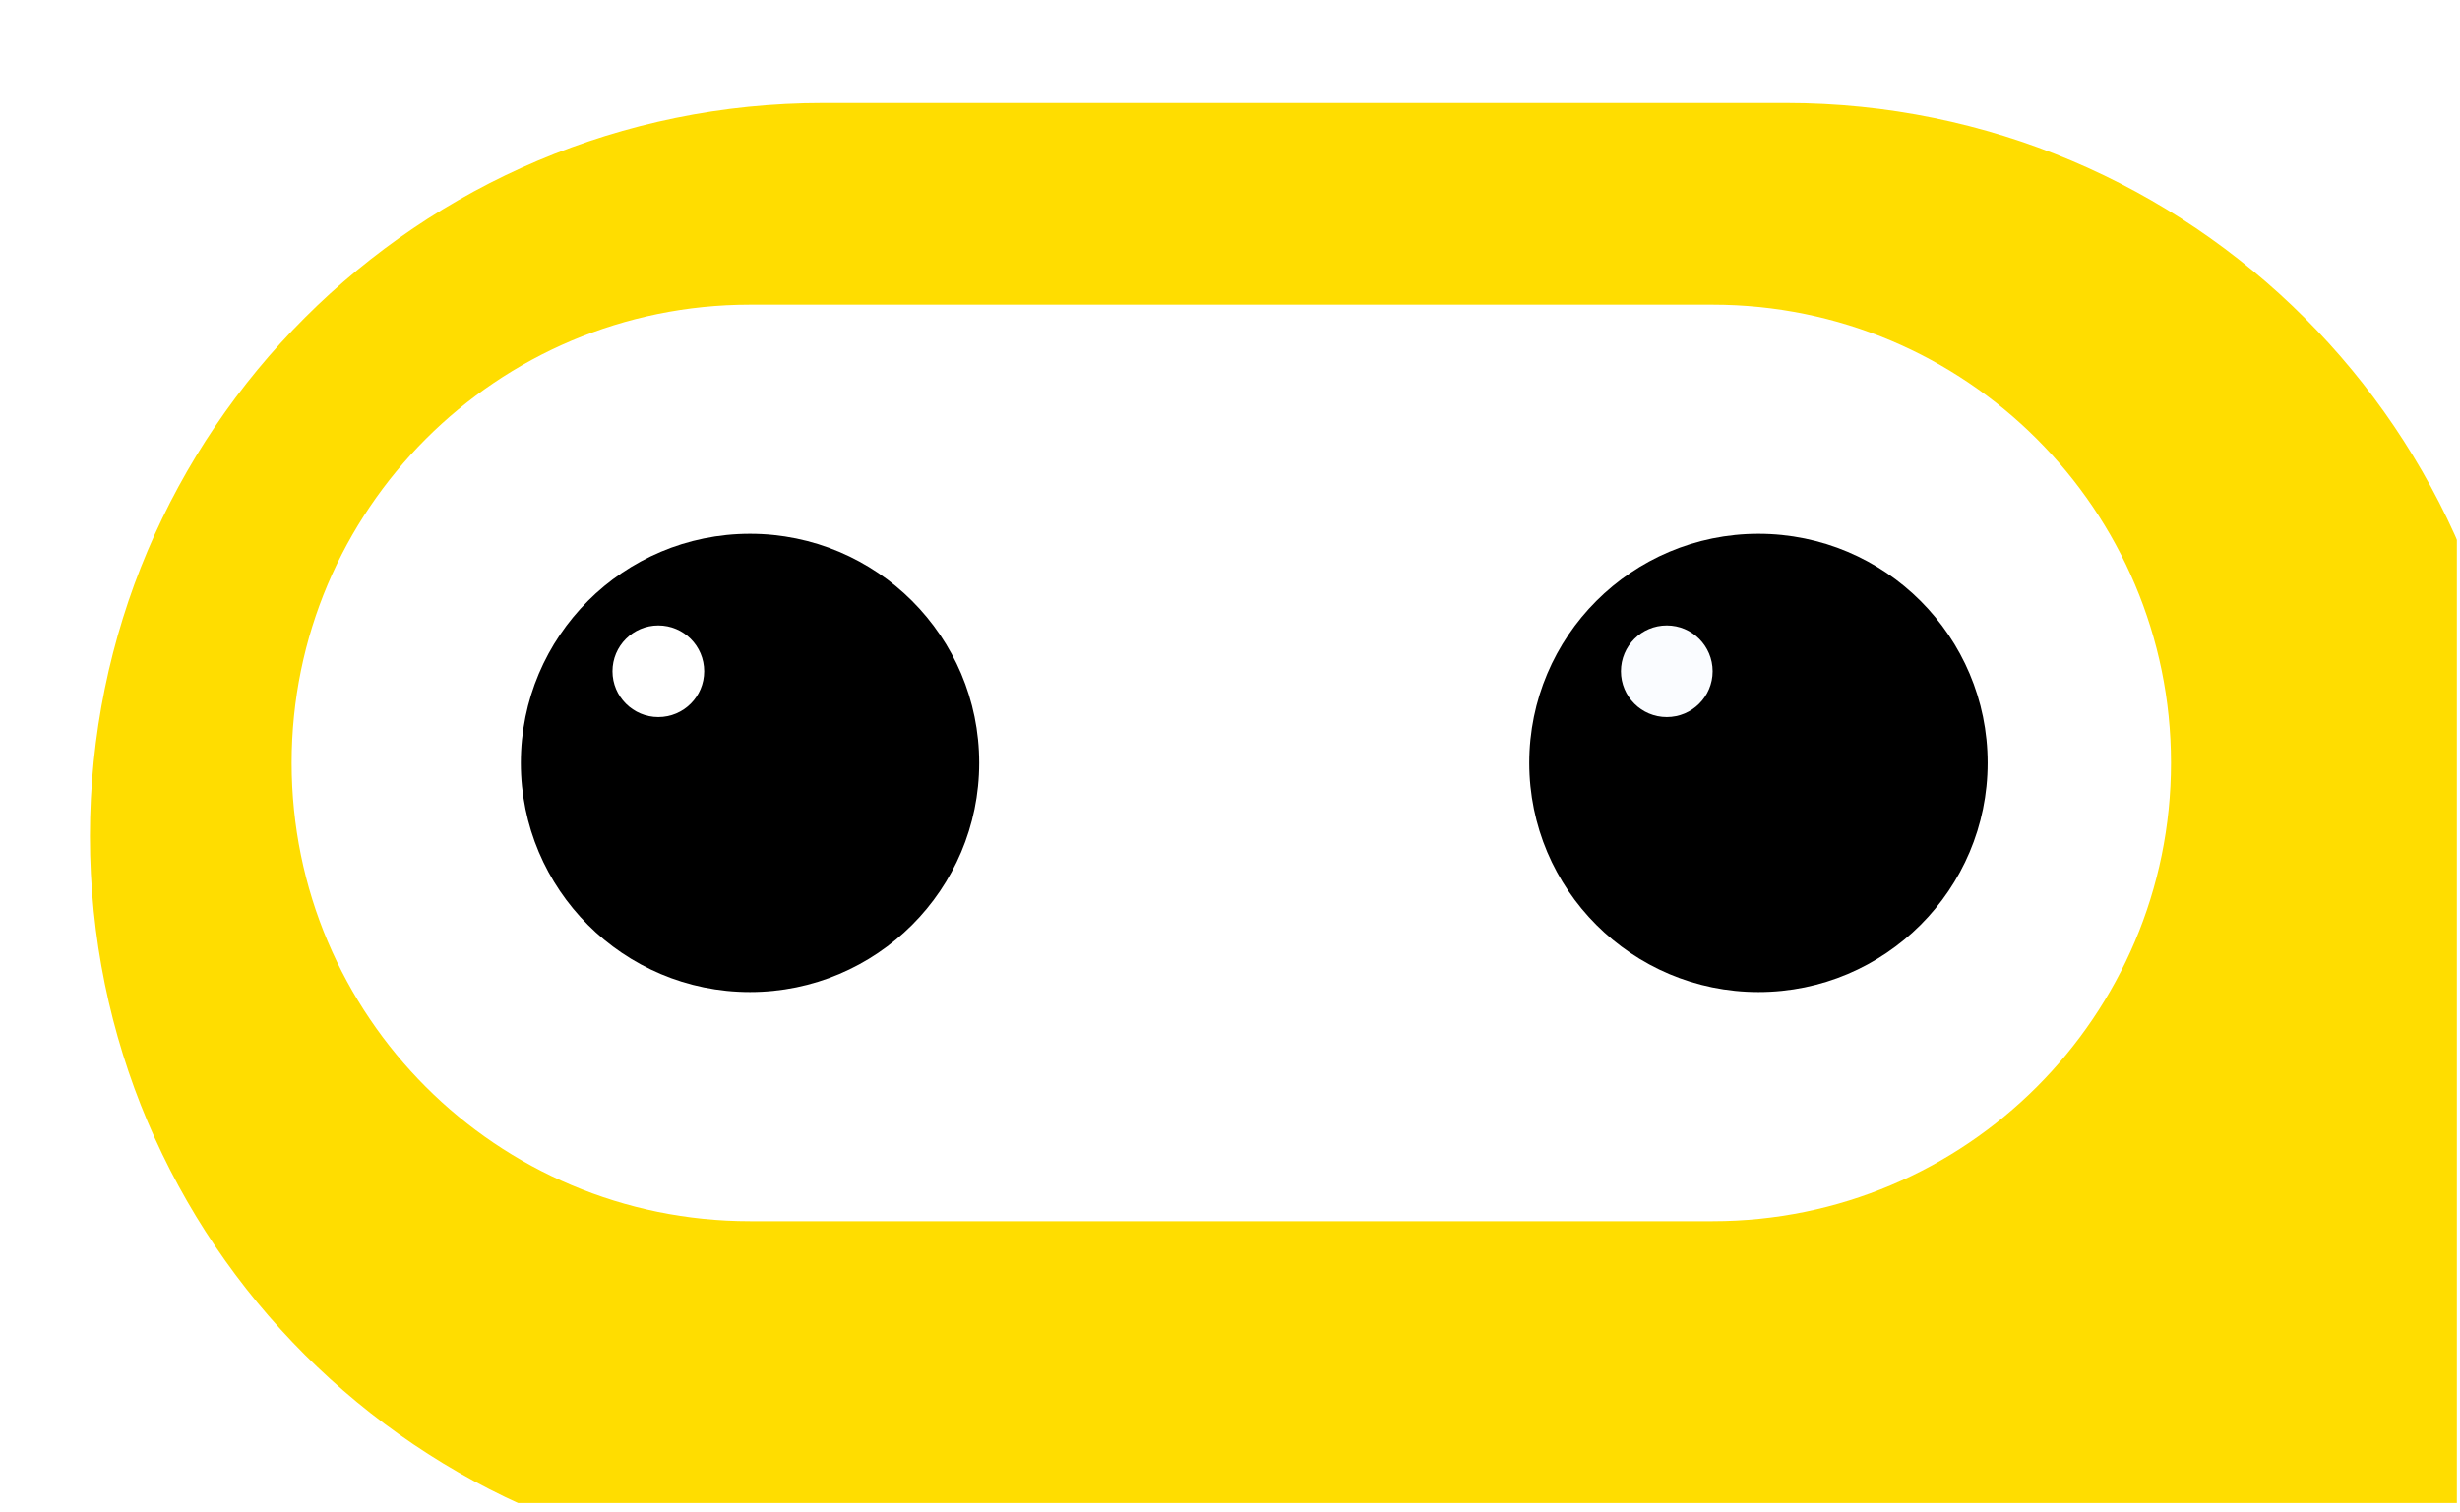 <svg
      viewBox="0 0 161 99"
      fill="none"
      xmlns="http://www.w3.org/2000/svg"
     
    >
      <g clip-path="url(#clip0_23_49)">
        <g filter="url(#filter0_iii_23_49)">
          <path
            d="M1.086 49.944C1.086 23.434 22.576 1.944 49.086 1.944H112.086C138.596 1.944 160.086 23.434 160.086 49.944V97.944H49.086C22.576 97.944 1.086 76.454 1.086 49.944Z"
            fill="#FFDD00"
          />
        </g>
        <path
          d="M112.086 19.944H49.086C32.517 19.944 19.086 33.375 19.086 49.944C19.086 66.512 32.517 79.944 49.086 79.944H112.086C128.654 79.944 142.086 66.512 142.086 49.944C142.086 33.375 128.654 19.944 112.086 19.944Z"
          fill="white"
        />
        <path
          d="M49.086 64.944C57.37 64.944 64.086 58.228 64.086 49.944C64.086 41.66 57.37 34.944 49.086 34.944C40.802 34.944 34.086 41.66 34.086 49.944C34.086 58.228 40.802 64.944 49.086 64.944Z"
          fill="black"
        />
        <path
          d="M43.086 46.944C44.743 46.944 46.086 45.601 46.086 43.944C46.086 42.287 44.743 40.944 43.086 40.944C41.429 40.944 40.086 42.287 40.086 43.944C40.086 45.601 41.429 46.944 43.086 46.944Z"
          fill="white"
        />
        <path
          d="M115.086 64.944C123.37 64.944 130.086 58.228 130.086 49.944C130.086 41.66 123.37 34.944 115.086 34.944C106.802 34.944 100.086 41.66 100.086 49.944C100.086 58.228 106.802 64.944 115.086 64.944Z"
          fill="black"
        />
        <path
          d="M109.086 46.944C110.743 46.944 112.086 45.601 112.086 43.944C112.086 42.287 110.743 40.944 109.086 40.944C107.429 40.944 106.086 42.287 106.086 43.944C106.086 45.601 107.429 46.944 109.086 46.944Z"
          fill="#FAFCFF"
        />
      </g>
      <defs>
        <filter
          id="filter0_iii_23_49"
          x="1.086"
          y="1.944"
          width="163.8"
          height="100.8"
          filterUnits="userSpaceOnUse"
          color-interpolation-filters="sRGB"
        >
          <feFlood flood-opacity="0" result="BackgroundImageFix" />
          <feBlend
            mode="normal"
            in="SourceGraphic"
            in2="BackgroundImageFix"
            result="shape"
          />
          <feColorMatrix
            in="SourceAlpha"
            type="matrix"
            values="0 0 0 0 0 0 0 0 0 0 0 0 0 0 0 0 0 0 127 0"
            result="hardAlpha"
          />
          <feOffset dx="4.8" />
          <feGaussianBlur stdDeviation="9.6" />
          <feComposite in2="hardAlpha" operator="arithmetic" k2="-1" k3="1" />
          <feColorMatrix
            type="matrix"
            values="0 0 0 0 1 0 0 0 0 1 0 0 0 0 1 0 0 0 0.25 0"
          />
          <feBlend
            mode="normal"
            in2="shape"
            result="effect1_innerShadow_23_49"
          />
          <feColorMatrix
            in="SourceAlpha"
            type="matrix"
            values="0 0 0 0 0 0 0 0 0 0 0 0 0 0 0 0 0 0 127 0"
            result="hardAlpha"
          />
          <feOffset />
          <feGaussianBlur stdDeviation="14.4" />
          <feComposite in2="hardAlpha" operator="arithmetic" k2="-1" k3="1" />
          <feColorMatrix
            type="matrix"
            values="0 0 0 0 0 0 0 0 0 0 0 0 0 0 0 0 0 0 0.25 0"
          />
          <feBlend
            mode="normal"
            in2="effect1_innerShadow_23_49"
            result="effect2_innerShadow_23_49"
          />
          <feColorMatrix
            in="SourceAlpha"
            type="matrix"
            values="0 0 0 0 0 0 0 0 0 0 0 0 0 0 0 0 0 0 127 0"
            result="hardAlpha"
          />
          <feOffset dy="4.8" />
          <feGaussianBlur stdDeviation="9.6" />
          <feComposite in2="hardAlpha" operator="arithmetic" k2="-1" k3="1" />
          <feColorMatrix
            type="matrix"
            values="0 0 0 0 1 0 0 0 0 1 0 0 0 0 1 0 0 0 0.25 0"
          />
          <feBlend
            mode="normal"
            in2="effect2_innerShadow_23_49"
            result="effect3_innerShadow_23_49"
          />
        </filter>
        <clipPath id="clip0_23_49">
          <rect
            width="160.8"
            height="98.4"
            fill="white"
            transform="matrix(-1 0 0 1 160.8 0)"
          />
        </clipPath>
      </defs>
    </svg>